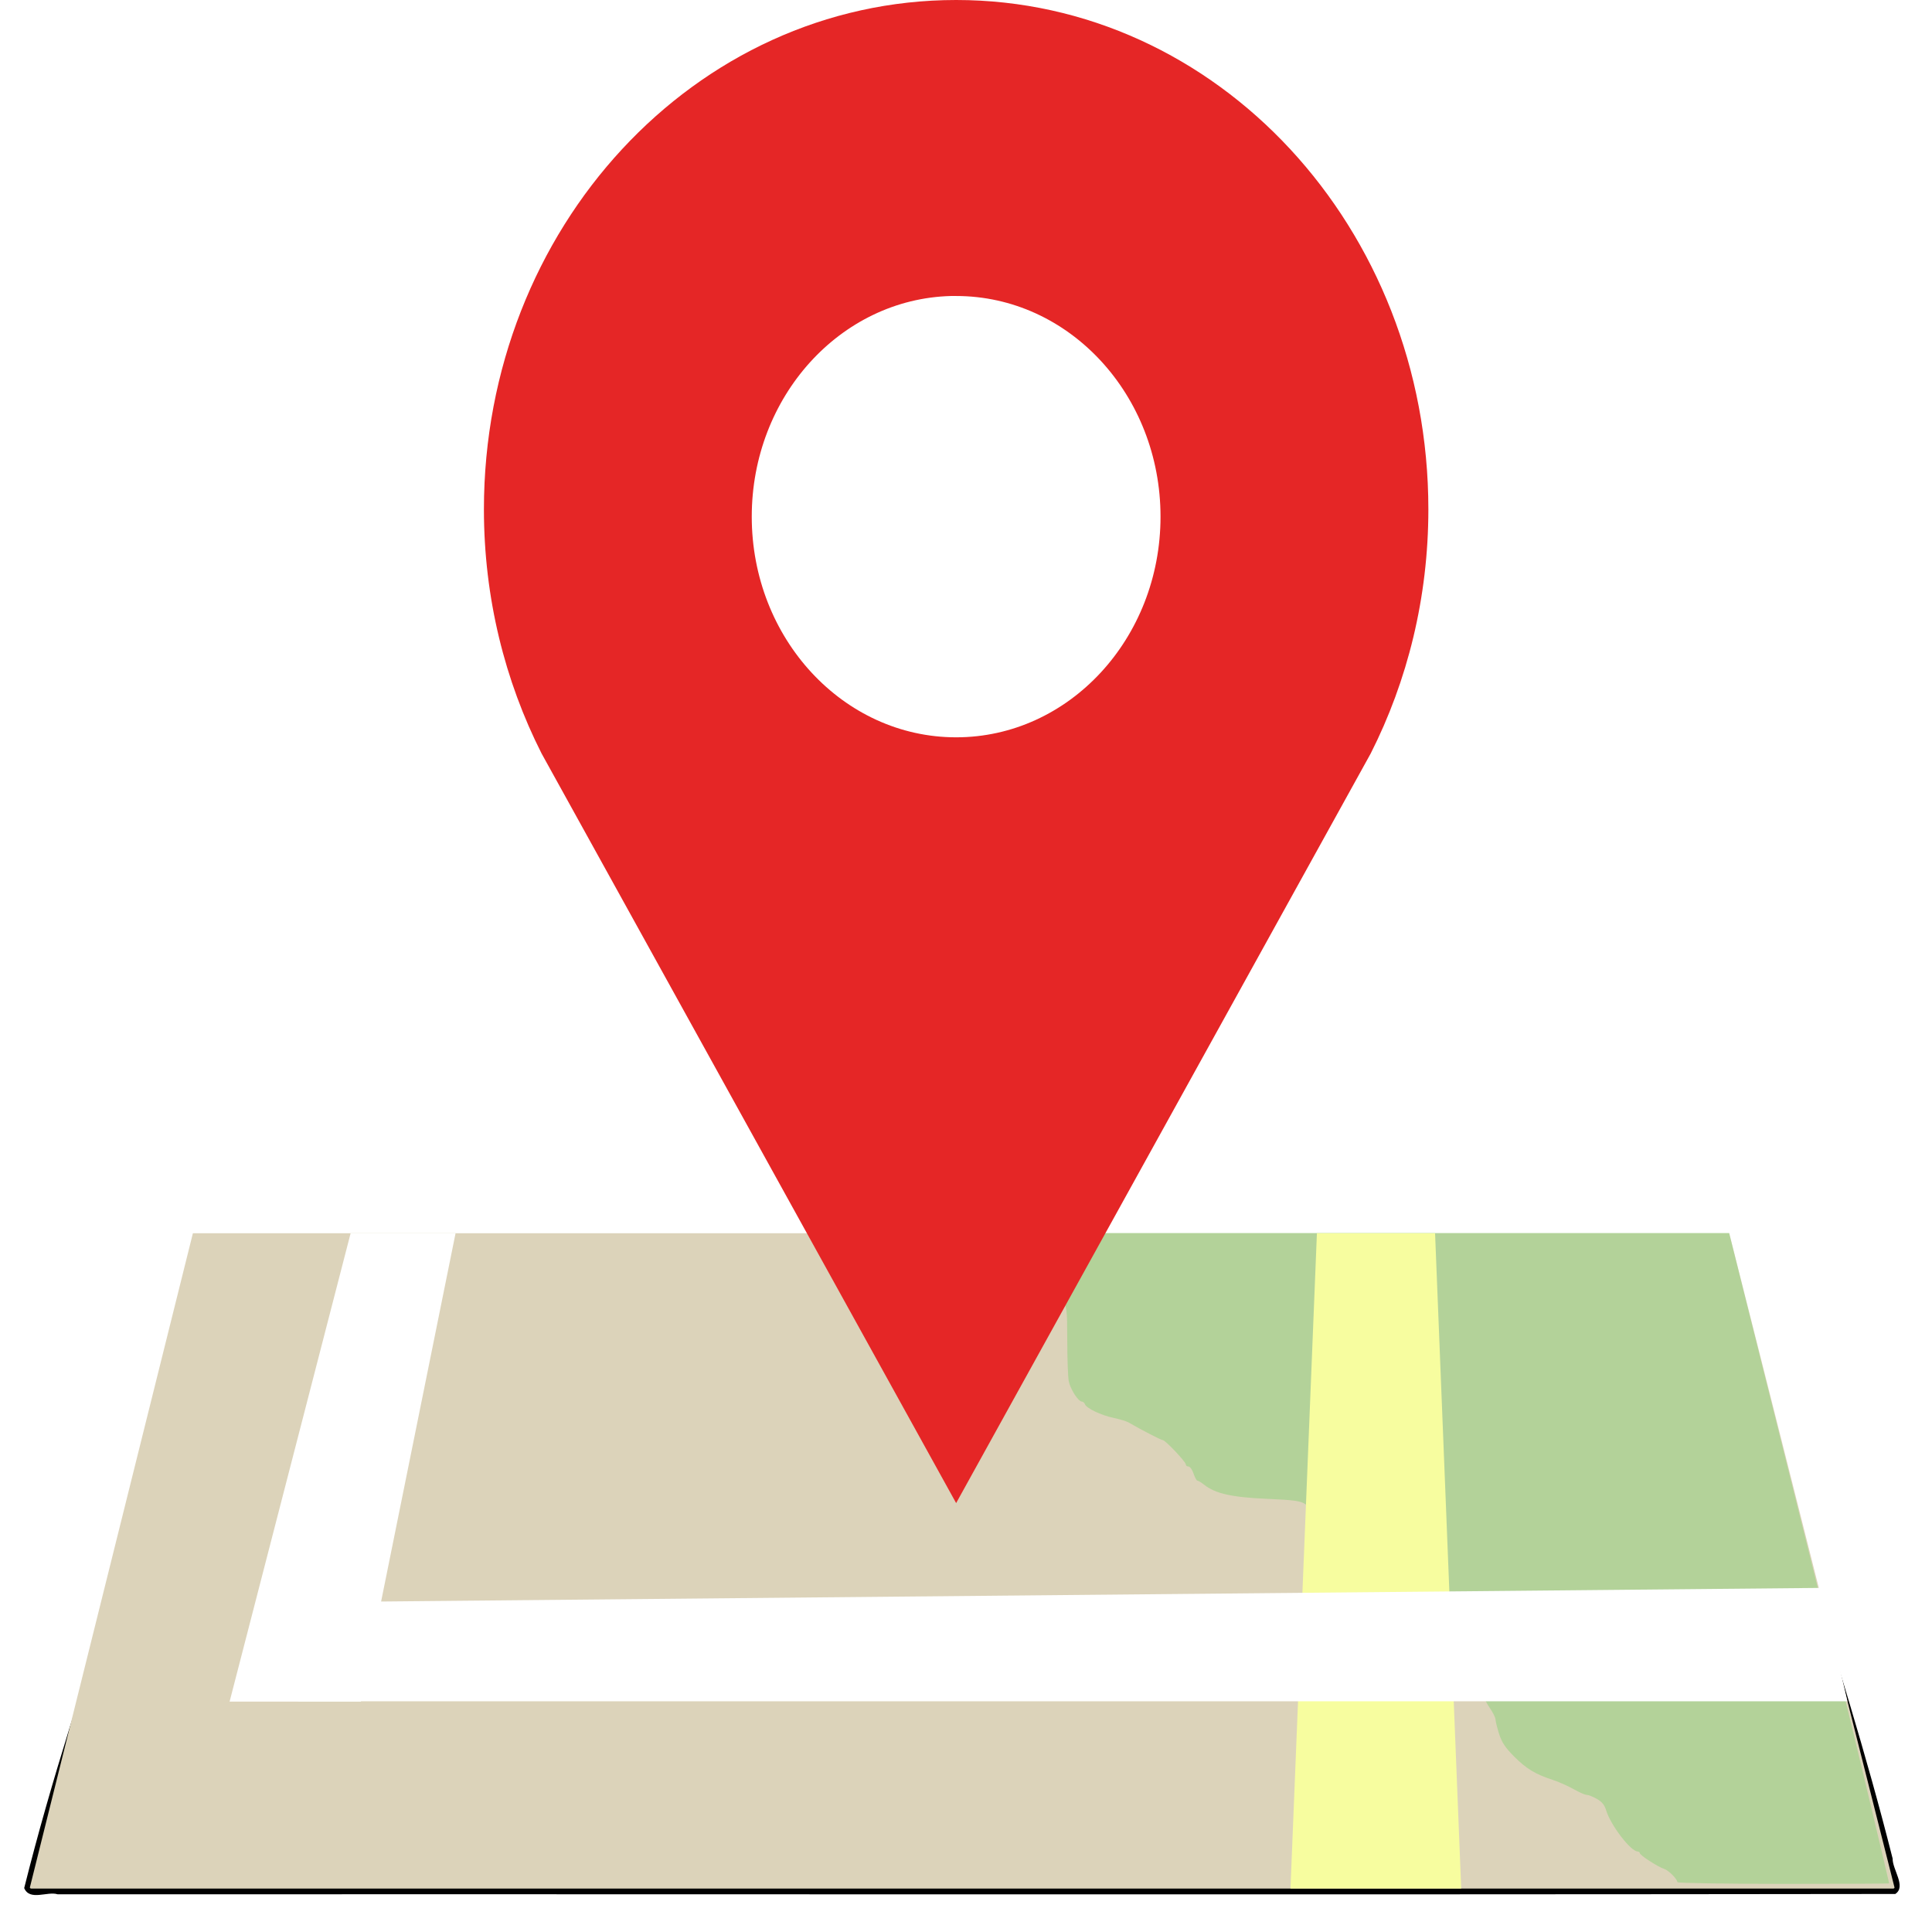 <svg width="19" height="19" xmlns="http://www.w3.org/2000/svg">
 <!-- Created with SVG Editor - http://github.com/mzalive/SVG Editor/ -->
 <g>
  <title>background</title>
  <rect fill="#fff" id="canvas_background" height="21" width="21" y="-1" x="-1"/>
 </g>
 <g>
  <title>Layer 1</title>
  <g stroke="null" id="layer1">
   <path stroke="null" stroke-width="0" d="m2.114,12.387c-0.537,2.151 -1.338,4.03 -1.876,6.181c0.054,0.13 0.229,0.029 0.328,0.061c6.024,-0.002 12.05,0.005 18.073,-0.003c0.111,-0.072 -0.029,-0.241 -0.026,-0.348c-0.522,-2.069 -1.251,-3.976 -1.774,-6.044c-5.063,0 -9.652,0.113 -14.714,0.113l-0.007,0.027l-0.004,0.015z" filter="url(#filter4037)" id="svg_1"/>
   <path stroke="null" stroke-width="0" d="m17.006,12.128l1.625,6.433c0.002,0.007 -0.006,0.012 -0.014,0.012l-18.309,0c-0.008,0 -0.015,-0.006 -0.014,-0.012l1.603,-6.433l15.109,0z" fill="#dcd3ba" id="svg_2"/>
   <path stroke="null" stroke-width="0" d="m16.496,18.511c0,-0.031 -0.086,-0.118 -0.131,-0.132c-0.06,-0.019 -0.238,-0.134 -0.238,-0.154c0,-0.009 -0.01,-0.016 -0.023,-0.017c-0.069,-0.003 -0.264,-0.259 -0.308,-0.403c-0.017,-0.056 -0.041,-0.085 -0.094,-0.115c-0.039,-0.022 -0.084,-0.039 -0.1,-0.039c-0.016,0 -0.072,-0.025 -0.125,-0.055s-0.146,-0.072 -0.207,-0.092c-0.173,-0.057 -0.259,-0.109 -0.38,-0.23c-0.086,-0.087 -0.12,-0.137 -0.147,-0.221c-0.019,-0.06 -0.035,-0.123 -0.035,-0.141c-0,-0.018 -0.024,-0.067 -0.054,-0.111s-0.059,-0.099 -0.066,-0.123c-0.007,-0.024 -0.021,-0.043 -0.03,-0.043c-0.009,0 -0.017,-0.018 -0.017,-0.039c0,-0.053 -0.174,-0.233 -0.277,-0.285c-0.046,-0.023 -0.09,-0.054 -0.098,-0.068c-0.008,-0.014 -0.045,-0.026 -0.083,-0.026c-0.12,-0 -0.539,-0.137 -0.539,-0.176c0,-0.009 -0.025,-0.046 -0.055,-0.083s-0.06,-0.085 -0.067,-0.107c-0.007,-0.022 -0.044,-0.097 -0.083,-0.166c-0.069,-0.122 -0.071,-0.132 -0.072,-0.31c-0,-0.17 -0.019,-0.272 -0.065,-0.357c-0.01,-0.018 -0.084,-0.068 -0.166,-0.111c-0.081,-0.043 -0.171,-0.094 -0.2,-0.115c-0.044,-0.031 -0.106,-0.04 -0.378,-0.052c-0.345,-0.015 -0.507,-0.052 -0.615,-0.138c-0.028,-0.022 -0.057,-0.04 -0.066,-0.04c-0.009,0 -0.026,-0.031 -0.039,-0.07s-0.035,-0.07 -0.05,-0.07c-0.015,0 -0.026,-0.009 -0.026,-0.02c0,-0.026 -0.202,-0.239 -0.226,-0.239c-0.016,0 -0.219,-0.105 -0.337,-0.174c-0.02,-0.012 -0.087,-0.032 -0.148,-0.045c-0.123,-0.026 -0.266,-0.094 -0.281,-0.134c-0.005,-0.014 -0.019,-0.026 -0.03,-0.026c-0.036,0 -0.116,-0.126 -0.13,-0.204c-0.007,-0.041 -0.014,-0.22 -0.014,-0.397c-0.001,-0.317 -0.002,-0.323 -0.053,-0.41c-0.028,-0.048 -0.088,-0.127 -0.131,-0.175s-0.119,-0.131 -0.167,-0.185s-0.125,-0.135 -0.17,-0.18l-0.072,-0.107l7.102,0l0.803,3.213c0.436,1.744 0.771,3.18 0.771,3.183c0.001,0.003 -0.468,0.005 -1.041,0.005s-1.042,-0.008 -1.042,-0.017l-0,-0z" fill="#89d375" opacity="0.486" id="svg_3"/>
   <path stroke="null" stroke-width="0" d="m12.951,12.128l1.162,0l0.257,6.445l-1.679,0l0.26,-6.445z" fill="#f7fd9f" id="svg_4"/>
   <g stroke="null" fill="#fff" id="svg_7">
    <path stroke="null" stroke-width="0" d="m17.91,15.615l0.258,1.116l-15.238,0l0.258,-0.976l14.721,-0.139z" id="svg_5"/>
    <path stroke="null" stroke-width="0" d="m3.447,12.129l1.033,0l-0.931,4.605l-1.291,0l1.19,-4.605z" id="svg_6"/>
   </g>
   <path stroke="null" stroke-width="0" d="m17.006,12.128l1.625,6.433c0.002,0.007 -0.006,0.012 -0.014,0.012l-18.309,0c-0.008,0 -0.015,-0.006 -0.014,-0.012l1.603,-6.433l15.109,0z" fill="none" id="svg_8"/>
   <path stroke="#000" fill="none" stroke-width="0" d="m17.006,12.128l1.625,6.433c0.002,0.007 -0.006,0.012 -0.014,0.012l-18.309,0c-0.008,0 -0.015,-0.006 -0.014,-0.012l1.603,-6.433l15.109,0z" opacity="0.8" id="svg_9"/>
   <path stroke="#000" d="m9.403,0c-2.569,0 -4.644,2.243 -4.644,5.009c0,0.87 0.206,1.688 0.567,2.401l4.077,7.372l4.077,-7.372c0.361,-0.713 0.567,-1.532 0.567,-2.401c0,-2.767 -2.075,-5.009 -4.644,-5.009l-0,0zm-0.052,2.911c0.017,-0 0.034,0 0.052,0c1.11,0 2.01,0.972 2.01,2.17s-0.9,2.17 -2.01,2.17c-1.11,0 -2.01,-0.972 -2.01,-2.17c0,-1.18 0.872,-2.141 1.958,-2.17z" fill="#e52626" stroke-width="0" id="svg_10"/>
  </g>
 </g>
</svg>